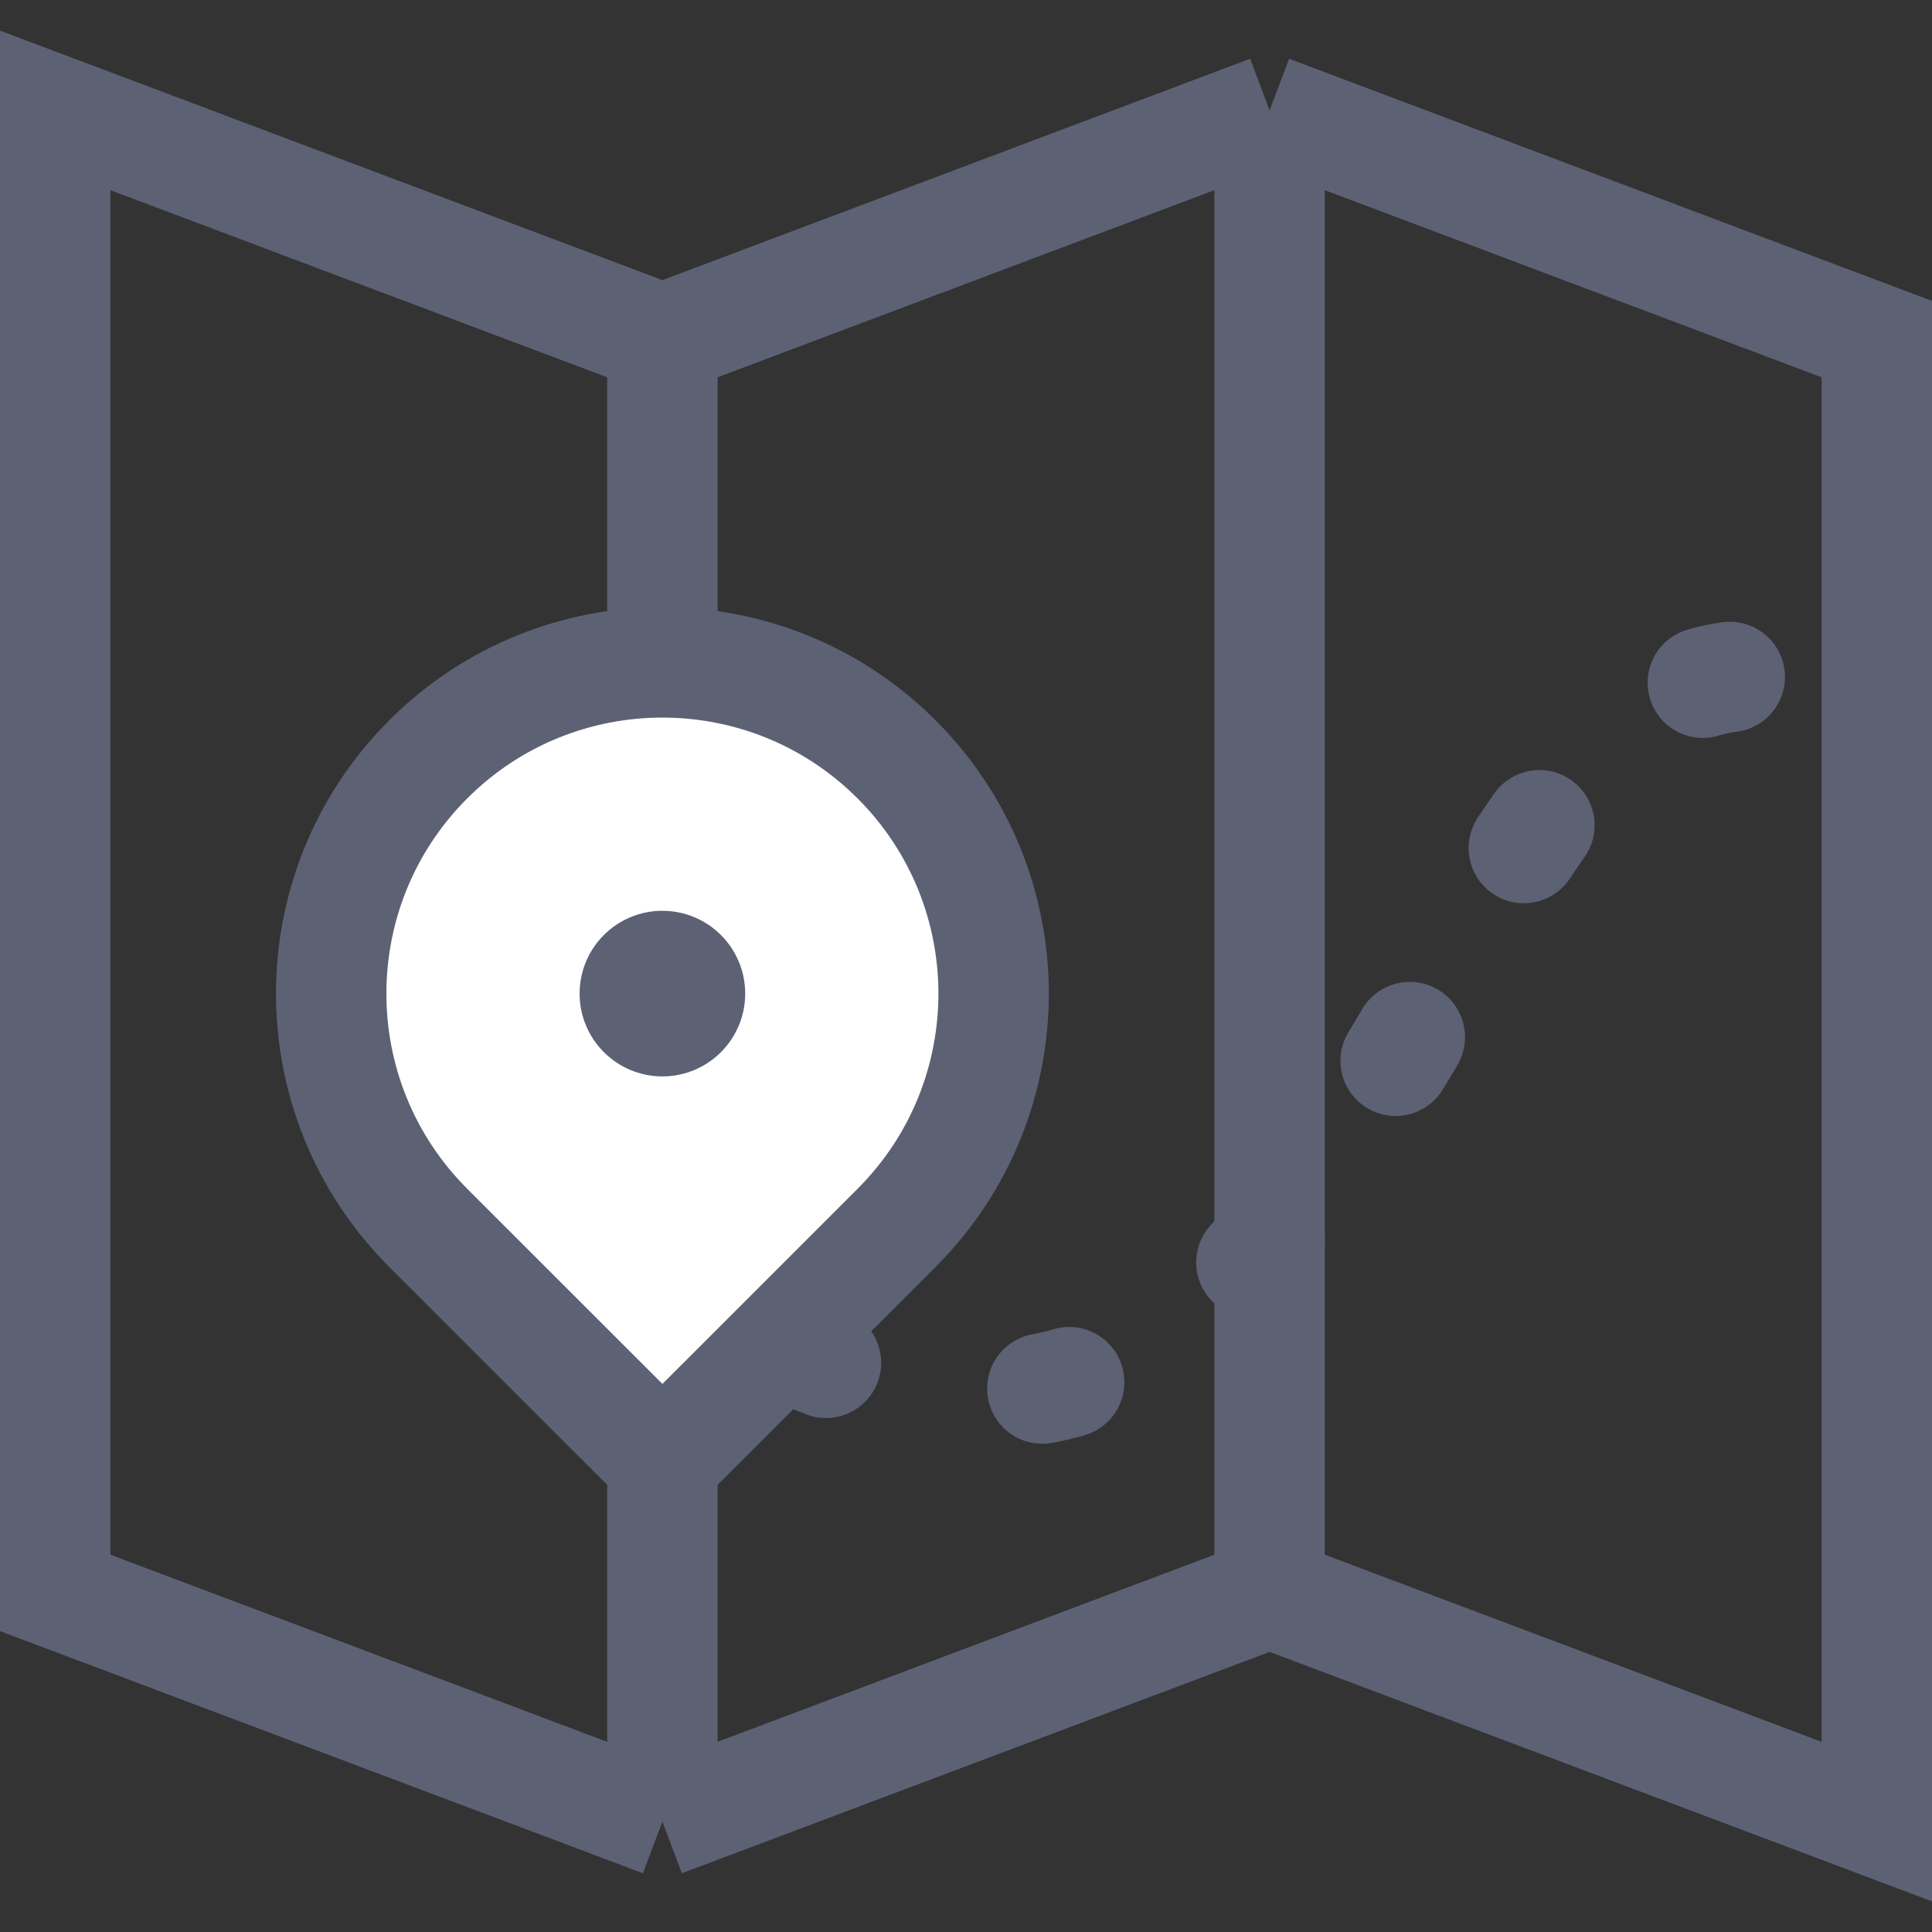 <svg width="35" height="35" viewBox="0 0 35 35" fill="none" xmlns="http://www.w3.org/2000/svg">
<rect x="0" y="0" width="35" height="35" fill="#333333" stroke="none"/>
<path d="M12 6.143L1 2V28.857L12 33M12 6.143L23 2M12 6.143V33M23 2L34 6.143V33L23 28.857M23 2V28.857M23 28.857L12 33" stroke="#5D6174" stroke-width="2"/>
<path d="M7.757 13.757C10.101 11.414 13.899 11.414 16.243 13.757C18.586 16.101 18.586 19.899 16.243 22.243L12 26.485L7.757 22.243C5.414 19.899 5.414 16.101 7.757 13.757Z" fill="white" stroke="#5D6174" stroke-width="2"/>
<circle cx="12" cy="18" r="1" fill="#5D6174" stroke="#5D6174"/>
<path d="M14.5 24.5C26 29.5 26 8 34 13" stroke="#5D6174" stroke-width="2" stroke-linecap="round" stroke-dasharray="0.5 4"/>
</svg>
